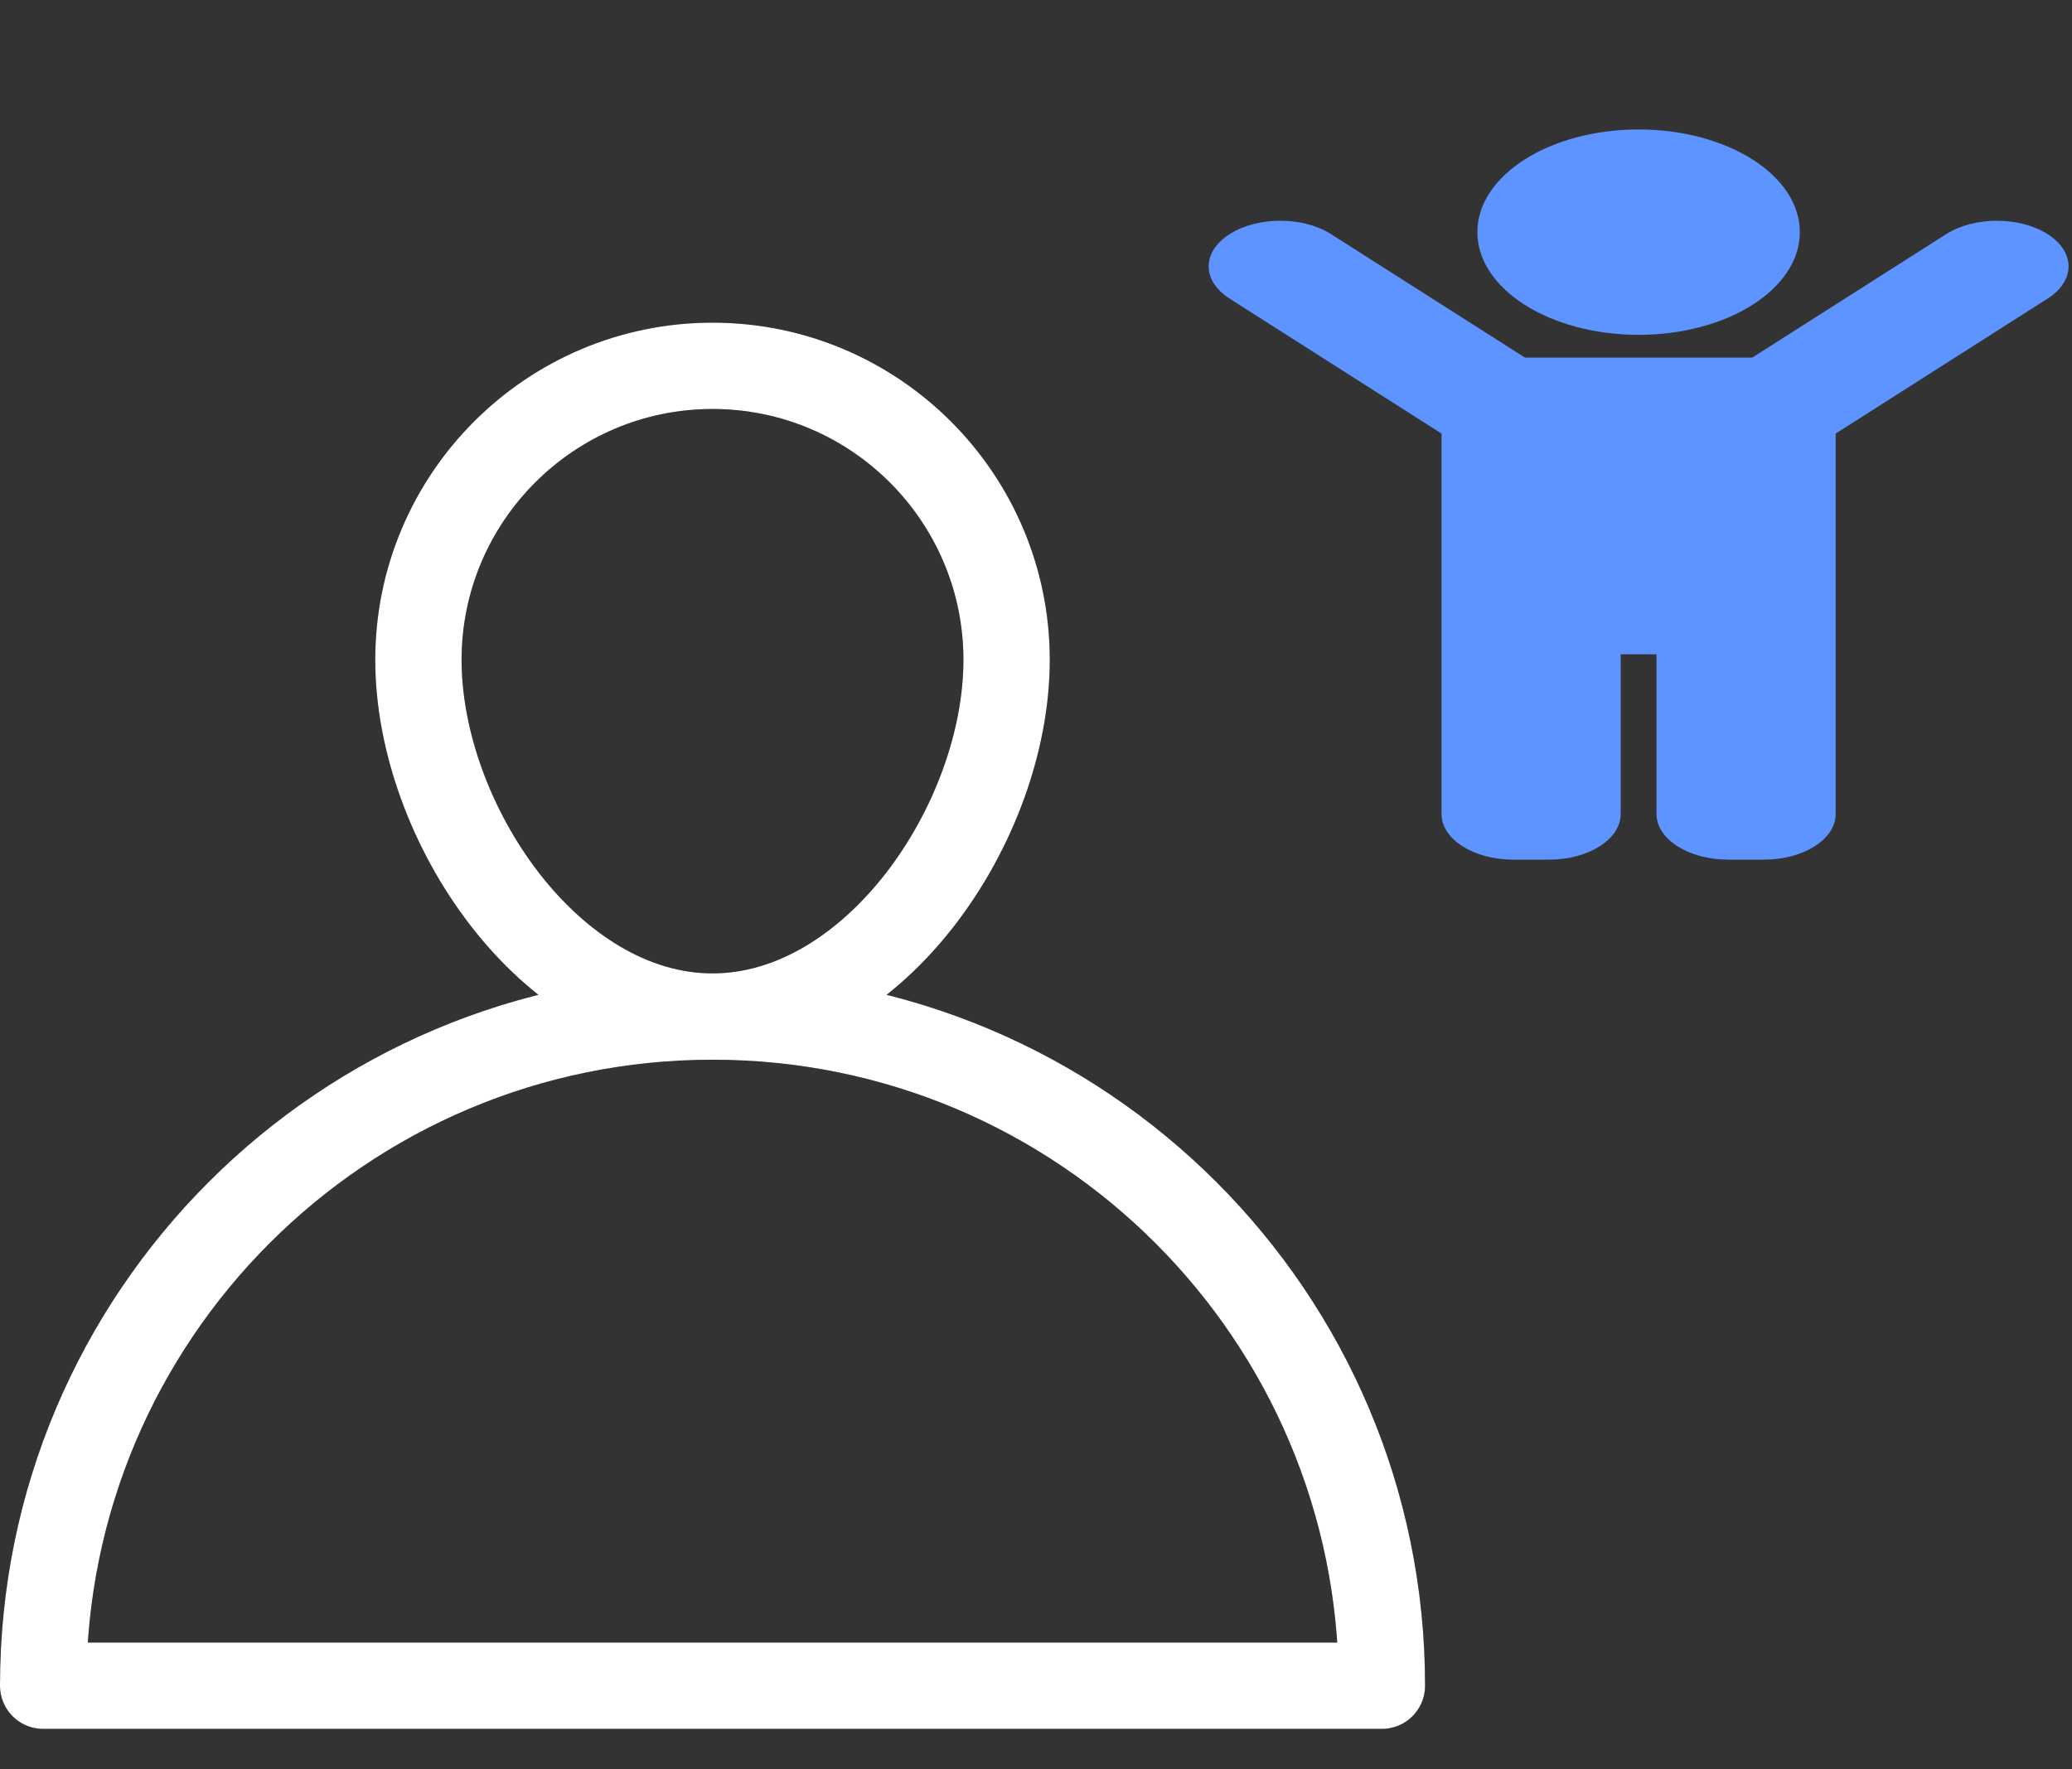 <svg width="48" height="41" viewBox="0 0 48 41" fill="none" xmlns="http://www.w3.org/2000/svg">
<rect x="0" y="0" width="48" height="41" fill="#333333" stroke="none"/>
<path d="M16.506 23.556C7.942 23.556 1 30.498 1 39.062H32.013C32.013 30.498 25.071 23.556 16.506 23.556ZM16.506 23.556C12.747 23.556 9.693 19.05 9.693 15.291C9.693 11.532 12.746 8.477 16.506 8.477C20.266 8.477 23.319 11.531 23.319 15.291C23.319 19.051 20.265 23.556 16.506 23.556Z" stroke="black" stroke-width="2" stroke-miterlimit="10" stroke-linecap="round" stroke-linejoin="round"/>
<path d="M16.506 23.556C7.942 23.556 1 30.498 1 39.062H32.013C32.013 30.498 25.071 23.556 16.506 23.556ZM16.506 23.556C12.747 23.556 9.693 19.05 9.693 15.291C9.693 11.532 12.746 8.477 16.506 8.477C20.266 8.477 23.319 11.531 23.319 15.291C23.319 19.051 20.265 23.556 16.506 23.556Z" stroke="white" stroke-width="2" stroke-miterlimit="10" stroke-linecap="round" stroke-linejoin="round"/>
<path d="M34.225 5.379C34.225 4.065 35.897 3 37.96 3C40.023 3 41.695 4.065 41.695 5.379C41.695 6.693 40.023 7.759 37.96 7.759C35.897 7.759 34.225 6.693 34.225 5.379ZM47.434 5.425C46.786 5.012 45.734 5.012 45.086 5.425L40.592 8.287H35.328L30.834 5.425C30.186 5.012 29.134 5.012 28.486 5.425C27.838 5.838 27.838 6.507 28.486 6.92L33.395 10.047V18.863C33.395 19.447 34.138 19.92 35.055 19.92H35.885C36.802 19.92 37.545 19.447 37.545 18.863V15.161H38.375V18.863C38.375 19.447 39.118 19.92 40.035 19.92H40.865C41.782 19.92 42.525 19.447 42.525 18.863V10.047L47.434 6.92C48.082 6.507 48.082 5.838 47.434 5.425Z" fill="#5E94FF"/>
</svg>
